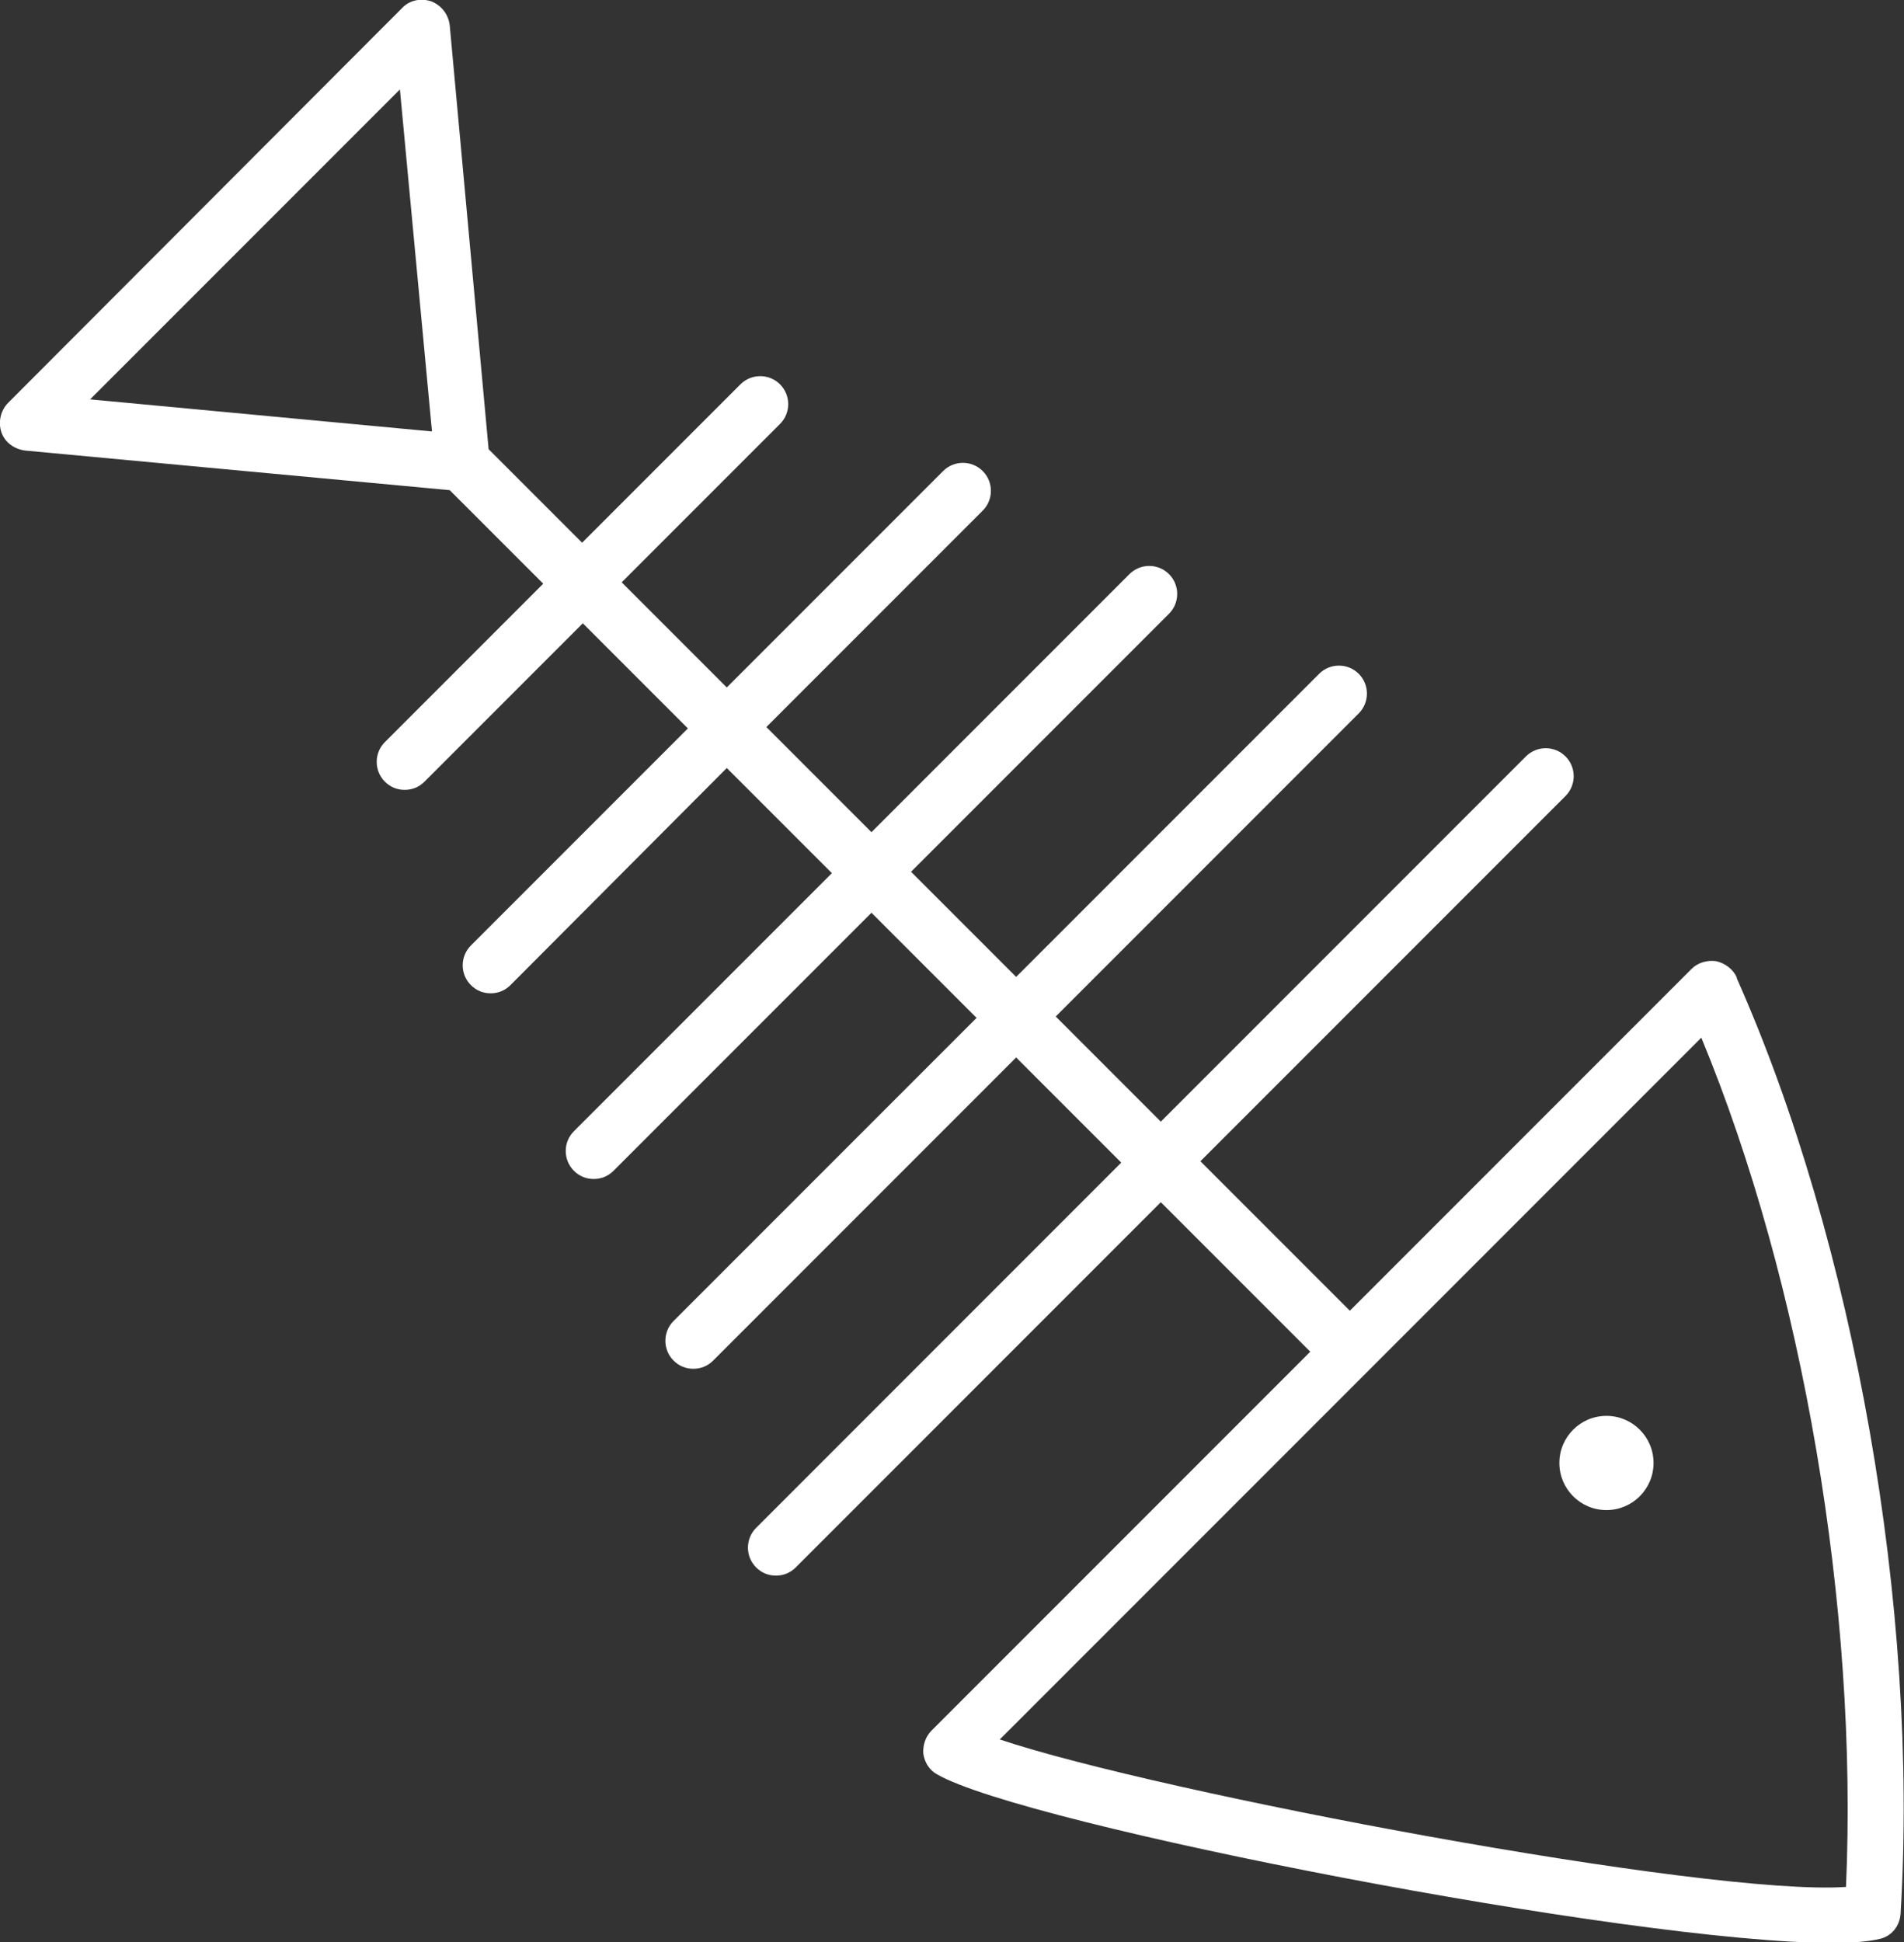 <?xml version="1.0" encoding="UTF-8"?><svg id="uuid-df078455-3d70-40ce-acf3-d51d84de57bf" xmlns="http://www.w3.org/2000/svg" viewBox="0 0 27.9 28.45"><rect x="0" y="0" width="27.9" height="28.45" fill="#333333" stroke="none"/><defs><style>.uuid-8755c641-448f-4f80-9348-94ca980bd24b{fill:#fff;}</style></defs><g id="uuid-0a5618dc-c44f-4635-8fc6-14301035dc64"><g><path class="uuid-8755c641-448f-4f80-9348-94ca980bd24b" d="M25.45,14.32c-.05-.12-.17-.21-.3-.24-.13-.02-.27,.02-.36,.11l-5.01,5.01-2.19-2.19,5.35-5.35c.16-.16,.16-.42,0-.58s-.42-.16-.58,0l-5.35,5.35-1.54-1.54,4.44-4.44c.16-.16,.16-.42,0-.58s-.42-.16-.58,0l-4.44,4.44-1.54-1.54,3.78-3.78c.16-.16,.16-.42,0-.58s-.42-.16-.58,0l-3.78,3.78-1.54-1.54,3.17-3.17c.16-.16,.16-.42,0-.58s-.42-.16-.58,0l-3.17,3.17-1.54-1.54,2.32-2.32c.16-.16,.16-.42,0-.58s-.42-.16-.58,0l-2.32,2.32-1.37-1.37L6.59,.37c-.02-.16-.12-.29-.27-.35-.15-.05-.32-.02-.43,.1L.12,5.9c-.11,.11-.15,.28-.1,.43,.05,.15,.19,.25,.35,.27l6.22,.58,1.37,1.37-2.32,2.32c-.16,.16-.16,.42,0,.58,.08,.08,.18,.12,.29,.12s.21-.04,.29-.12l2.32-2.32,1.54,1.54-3.18,3.18c-.16,.16-.16,.42,0,.58,.08,.08,.18,.12,.29,.12s.21-.04,.29-.12l3.17-3.18,1.54,1.54-3.78,3.78c-.16,.16-.16,.42,0,.58,.08,.08,.18,.12,.29,.12s.21-.04,.29-.12l3.78-3.78,1.54,1.54-4.44,4.44c-.16,.16-.16,.42,0,.58,.08,.08,.18,.12,.29,.12s.21-.04,.29-.12l4.44-4.44,1.54,1.54-5.35,5.35c-.16,.16-.16,.42,0,.58,.08,.08,.18,.12,.29,.12s.21-.04,.29-.12l5.35-5.35,2.19,2.19-5.55,5.55c-.09,.09-.13,.22-.12,.34,.02,.13,.09,.24,.2,.3,1.27,.74,10.19,2.47,13.11,2.47,.31,0,.55-.02,.71-.06,.17-.04,.29-.19,.3-.37,.27-4.46-.68-9.83-2.4-13.7ZM1.31,5.86L5.86,1.31l.47,5.01-5.01-.47ZM27.05,27.64c-2.02,.14-10.08-1.38-12.4-2.16l5.41-5.41h0l4.87-4.87c1.49,3.6,2.3,8.38,2.12,12.44Z"/><circle class="uuid-8755c641-448f-4f80-9348-94ca980bd24b" cx="23.54" cy="21.43" r=".69"/></g></g></svg>